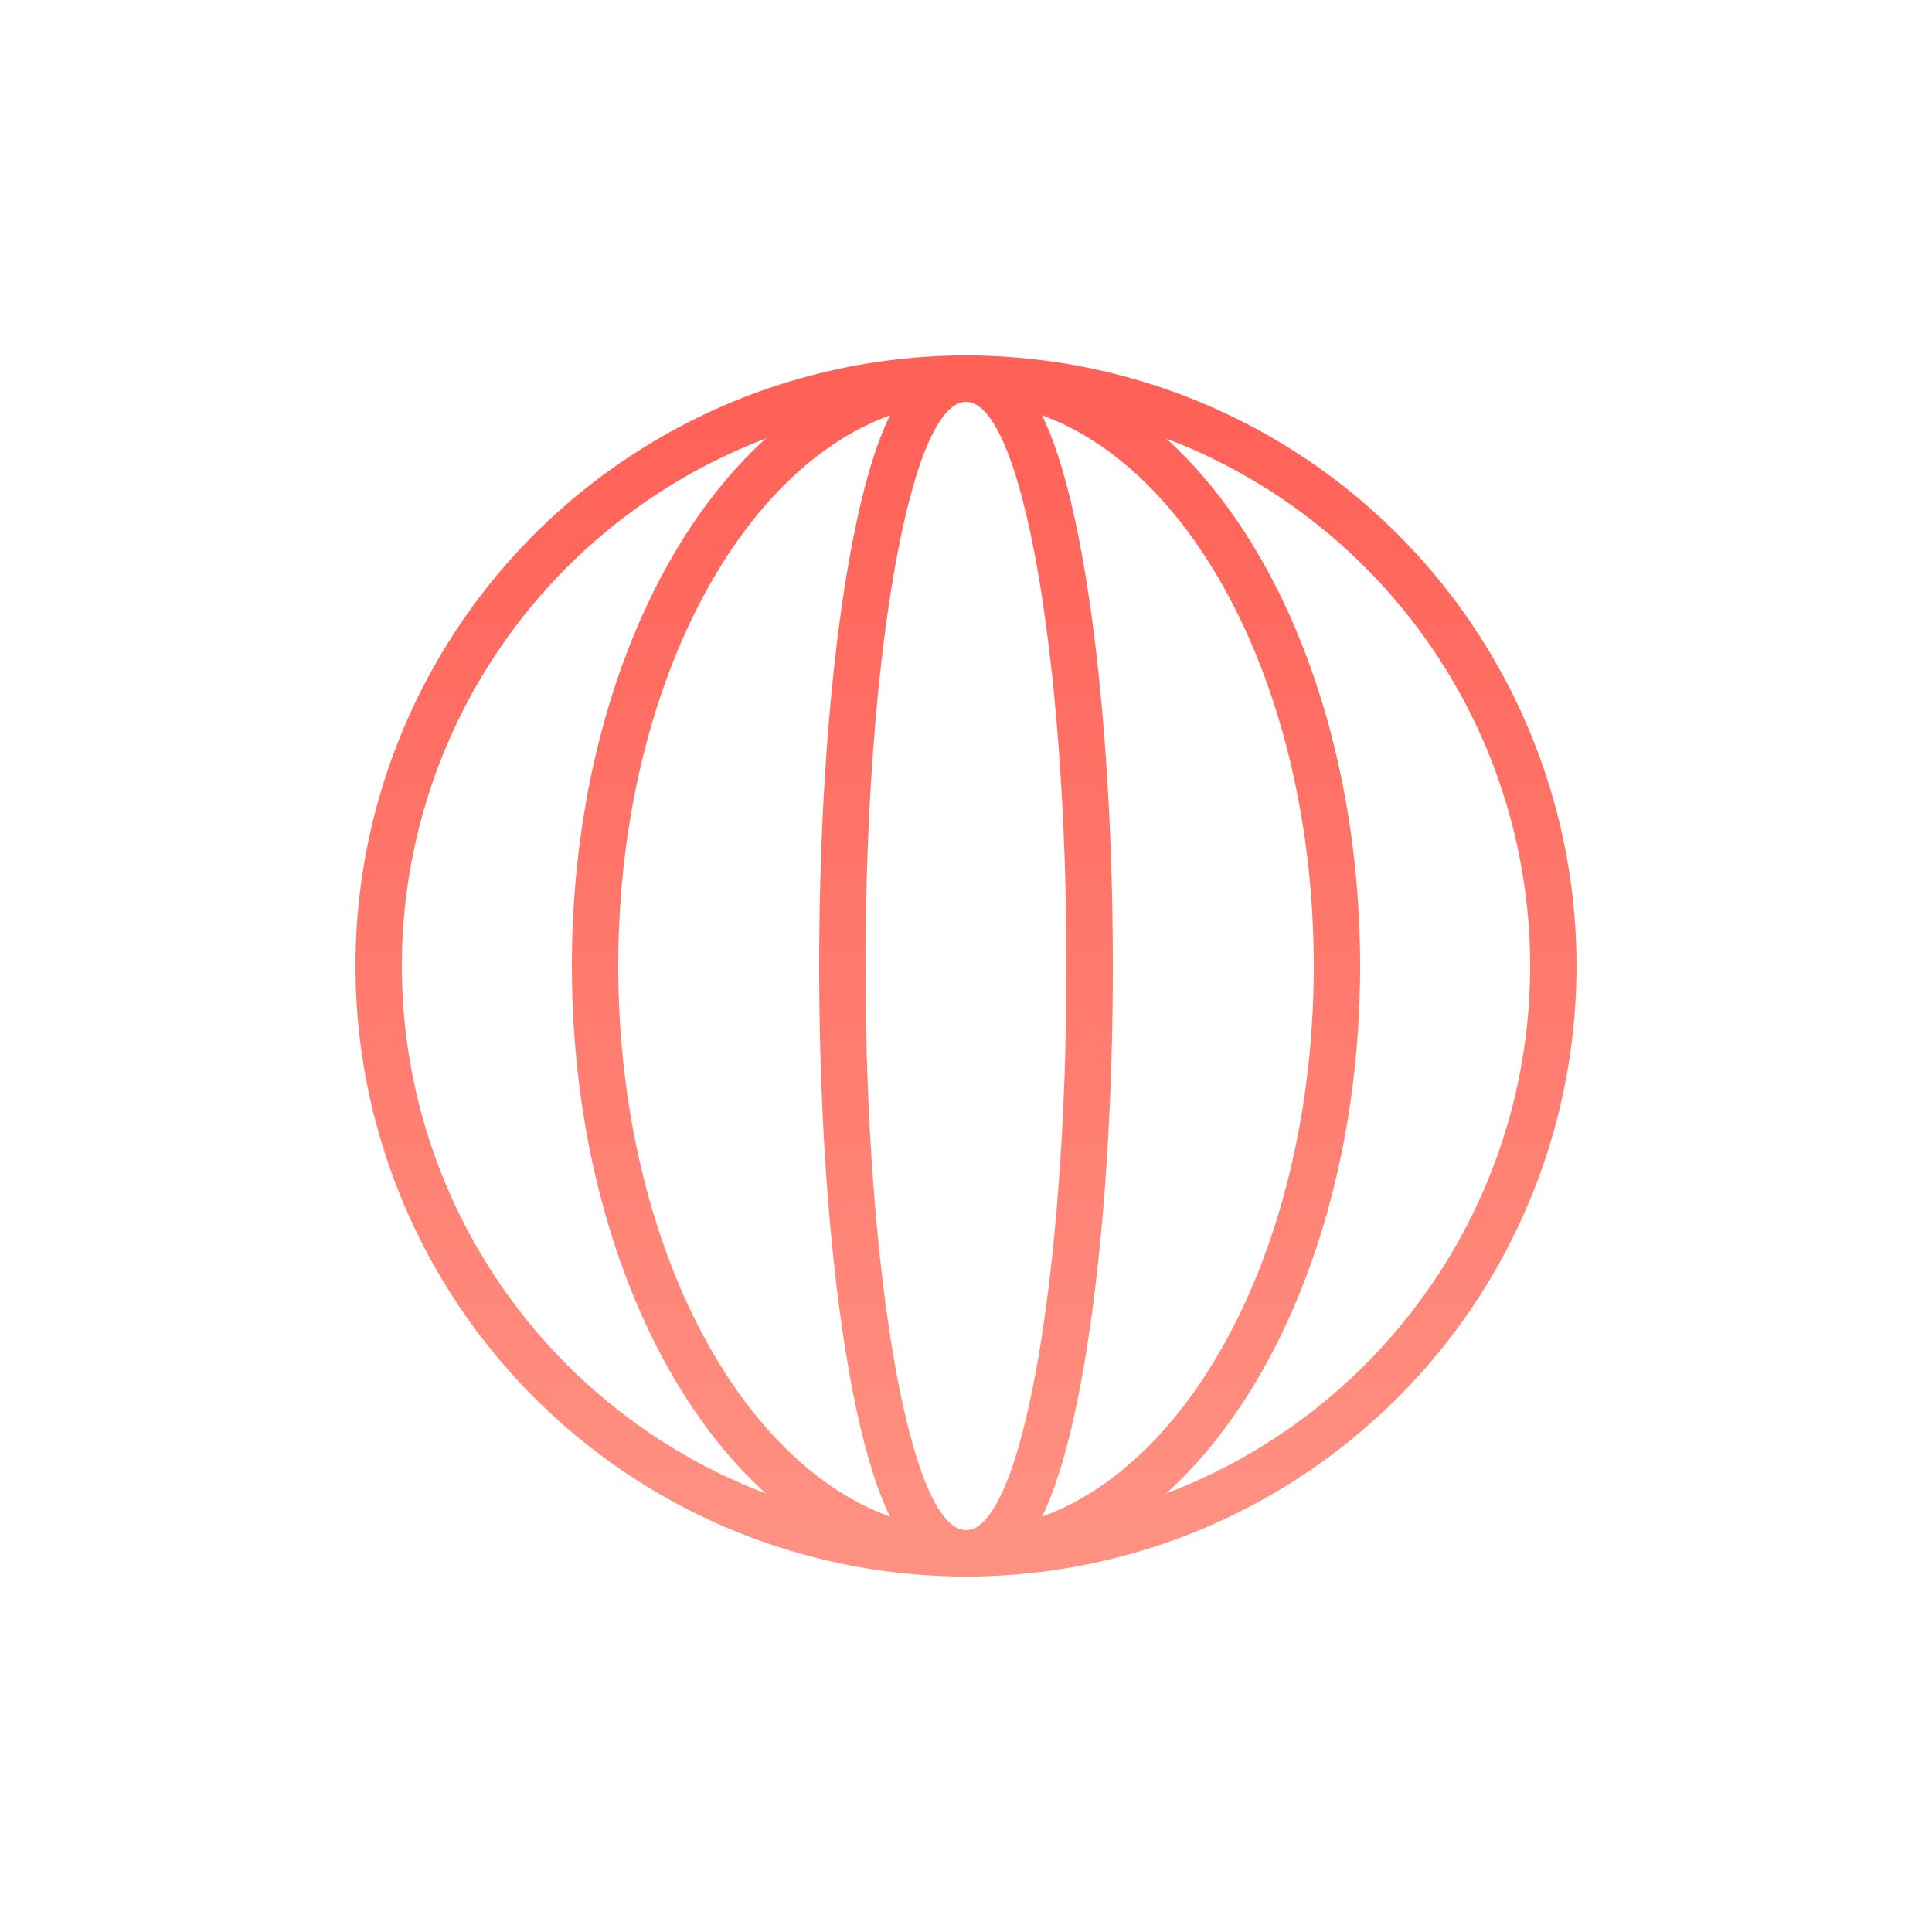 <svg width="125" height="125" viewBox="0 0 125 125" fill="none" xmlns="http://www.w3.org/2000/svg">
<g opacity="0.2">
<circle cx="37" cy="20" r="1" fill="white"/>
<circle cx="20" cy="20" r="1" fill="white"/>
<circle cx="54" cy="20" r="1" fill="white"/>
<circle cx="71" cy="20" r="1" fill="white"/>
<circle cx="88" cy="20" r="1" fill="white"/>
<circle cx="105" cy="20" r="1" fill="white"/>
<circle cx="37" cy="37" r="1" fill="white"/>
<circle cx="20" cy="37" r="1" fill="white"/>
<circle cx="54" cy="37" r="1" fill="white"/>
<circle cx="71" cy="37" r="1" fill="white"/>
<circle cx="88" cy="37" r="1" fill="white"/>
<circle cx="105" cy="37" r="1" fill="white"/>
<circle cx="37" cy="54" r="1" fill="white"/>
<circle cx="20" cy="54" r="1" fill="white"/>
<circle cx="54" cy="54" r="1" fill="white"/>
<circle cx="71" cy="54" r="1" fill="white"/>
<circle cx="88" cy="54" r="1" fill="white"/>
<circle cx="105" cy="54" r="1" fill="white"/>
<circle cx="37" cy="71" r="1" fill="white"/>
<circle cx="20" cy="71" r="1" fill="white"/>
<circle cx="54" cy="71" r="1" fill="white"/>
<circle cx="71" cy="71" r="1" fill="white"/>
<circle cx="88" cy="71" r="1" fill="white"/>
<circle cx="105" cy="71" r="1" fill="white"/>
<circle cx="37" cy="88" r="1" fill="white"/>
<circle cx="37" cy="105" r="1" fill="white"/>
<circle cx="20" cy="88" r="1" fill="white"/>
<circle cx="20" cy="105" r="1" fill="white"/>
<circle cx="54" cy="88" r="1" fill="white"/>
<circle cx="54" cy="105" r="1" fill="white"/>
<circle cx="71" cy="105" r="1" fill="white"/>
<circle cx="71" cy="88" r="1" fill="white"/>
<circle cx="88" cy="88" r="1" fill="white"/>
<circle cx="88" cy="105" r="1" fill="white"/>
<circle cx="105" cy="88" r="1" fill="white"/>
<circle cx="105" cy="105" r="1" fill="white"/>
<circle cx="37" cy="105" r="1" fill="white"/>
</g>
<rect opacity="0.1" width="125" height="125" rx="10" fill="white"/>
<g filter="url(#filter0_b_2317_106028)">
<circle cx="62.5" cy="62.5" r="36.5" fill="white" fill-opacity="0.05"/>
<circle cx="62.5" cy="62.5" r="38" stroke="url(#paint0_linear_2317_106028)" stroke-width="3" stroke-linecap="round"/>
</g>
<g filter="url(#filter1_b_2317_106028)">
<ellipse cx="62.5" cy="62.5" rx="22.5" ry="36.5" fill="white" fill-opacity="0.05"/>
<path d="M62.5 100.5C69.427 100.5 75.462 95.951 79.687 89.097C83.927 82.219 86.5 72.812 86.5 62.5C86.5 52.188 83.927 42.781 79.687 35.904C75.462 29.049 69.427 24.5 62.5 24.5C55.573 24.5 49.538 29.049 45.313 35.904C41.073 42.781 38.5 52.188 38.5 62.5C38.5 72.812 41.073 82.219 45.313 89.097C49.538 95.951 55.573 100.5 62.5 100.5Z" stroke="url(#paint1_linear_2317_106028)" stroke-width="3" stroke-linecap="round"/>
</g>
<g filter="url(#filter2_b_2317_106028)">
<ellipse cx="62.5" cy="62.5" rx="6.5" ry="36.5" fill="white" fill-opacity="0.05"/>
<path d="M62.5 100.5C63.562 100.5 64.378 99.891 64.942 99.243C65.513 98.587 65.995 97.706 66.413 96.714C67.253 94.716 67.977 91.918 68.573 88.572C69.769 81.857 70.5 72.639 70.5 62.5C70.5 52.361 69.769 43.143 68.573 36.428C67.977 33.082 67.253 30.284 66.413 28.286C65.995 27.294 65.513 26.413 64.942 25.757C64.378 25.109 63.562 24.5 62.5 24.5C61.438 24.5 60.622 25.109 60.059 25.757C59.487 26.413 59.005 27.294 58.587 28.286C57.747 30.284 57.023 33.082 56.427 36.428C55.231 43.143 54.5 52.361 54.5 62.5C54.5 72.639 55.231 81.857 56.427 88.572C57.023 91.918 57.747 94.716 58.587 96.714C59.005 97.706 59.487 98.587 60.059 99.243C60.622 99.891 61.438 100.5 62.5 100.5Z" stroke="url(#paint2_linear_2317_106028)" stroke-width="3" stroke-linecap="round"/>
</g>
<defs>
<filter id="filter0_b_2317_106028" x="19" y="19" width="87" height="87" filterUnits="userSpaceOnUse" color-interpolation-filters="sRGB">
<feFlood flood-opacity="0" result="BackgroundImageFix"/>
<feGaussianBlur in="BackgroundImageFix" stdDeviation="2"/>
<feComposite in2="SourceAlpha" operator="in" result="effect1_backgroundBlur_2317_106028"/>
<feBlend mode="normal" in="SourceGraphic" in2="effect1_backgroundBlur_2317_106028" result="shape"/>
</filter>
<filter id="filter1_b_2317_106028" x="33" y="19" width="59" height="87" filterUnits="userSpaceOnUse" color-interpolation-filters="sRGB">
<feFlood flood-opacity="0" result="BackgroundImageFix"/>
<feGaussianBlur in="BackgroundImageFix" stdDeviation="2"/>
<feComposite in2="SourceAlpha" operator="in" result="effect1_backgroundBlur_2317_106028"/>
<feBlend mode="normal" in="SourceGraphic" in2="effect1_backgroundBlur_2317_106028" result="shape"/>
</filter>
<filter id="filter2_b_2317_106028" x="49" y="19" width="27" height="87" filterUnits="userSpaceOnUse" color-interpolation-filters="sRGB">
<feFlood flood-opacity="0" result="BackgroundImageFix"/>
<feGaussianBlur in="BackgroundImageFix" stdDeviation="2"/>
<feComposite in2="SourceAlpha" operator="in" result="effect1_backgroundBlur_2317_106028"/>
<feBlend mode="normal" in="SourceGraphic" in2="effect1_backgroundBlur_2317_106028" result="shape"/>
</filter>
<linearGradient id="paint0_linear_2317_106028" x1="62.5" y1="26" x2="62.5" y2="99" gradientUnits="userSpaceOnUse">
<stop stop-color="#FF6157"/>
<stop offset="1" stop-color="#FF9182"/>
</linearGradient>
<linearGradient id="paint1_linear_2317_106028" x1="62.5" y1="26" x2="62.5" y2="99" gradientUnits="userSpaceOnUse">
<stop stop-color="#FF6157"/>
<stop offset="1" stop-color="#FF9182"/>
</linearGradient>
<linearGradient id="paint2_linear_2317_106028" x1="62.5" y1="26" x2="62.5" y2="99" gradientUnits="userSpaceOnUse">
<stop stop-color="#FF6157"/>
<stop offset="1" stop-color="#FF9182"/>
</linearGradient>
</defs>
</svg>
